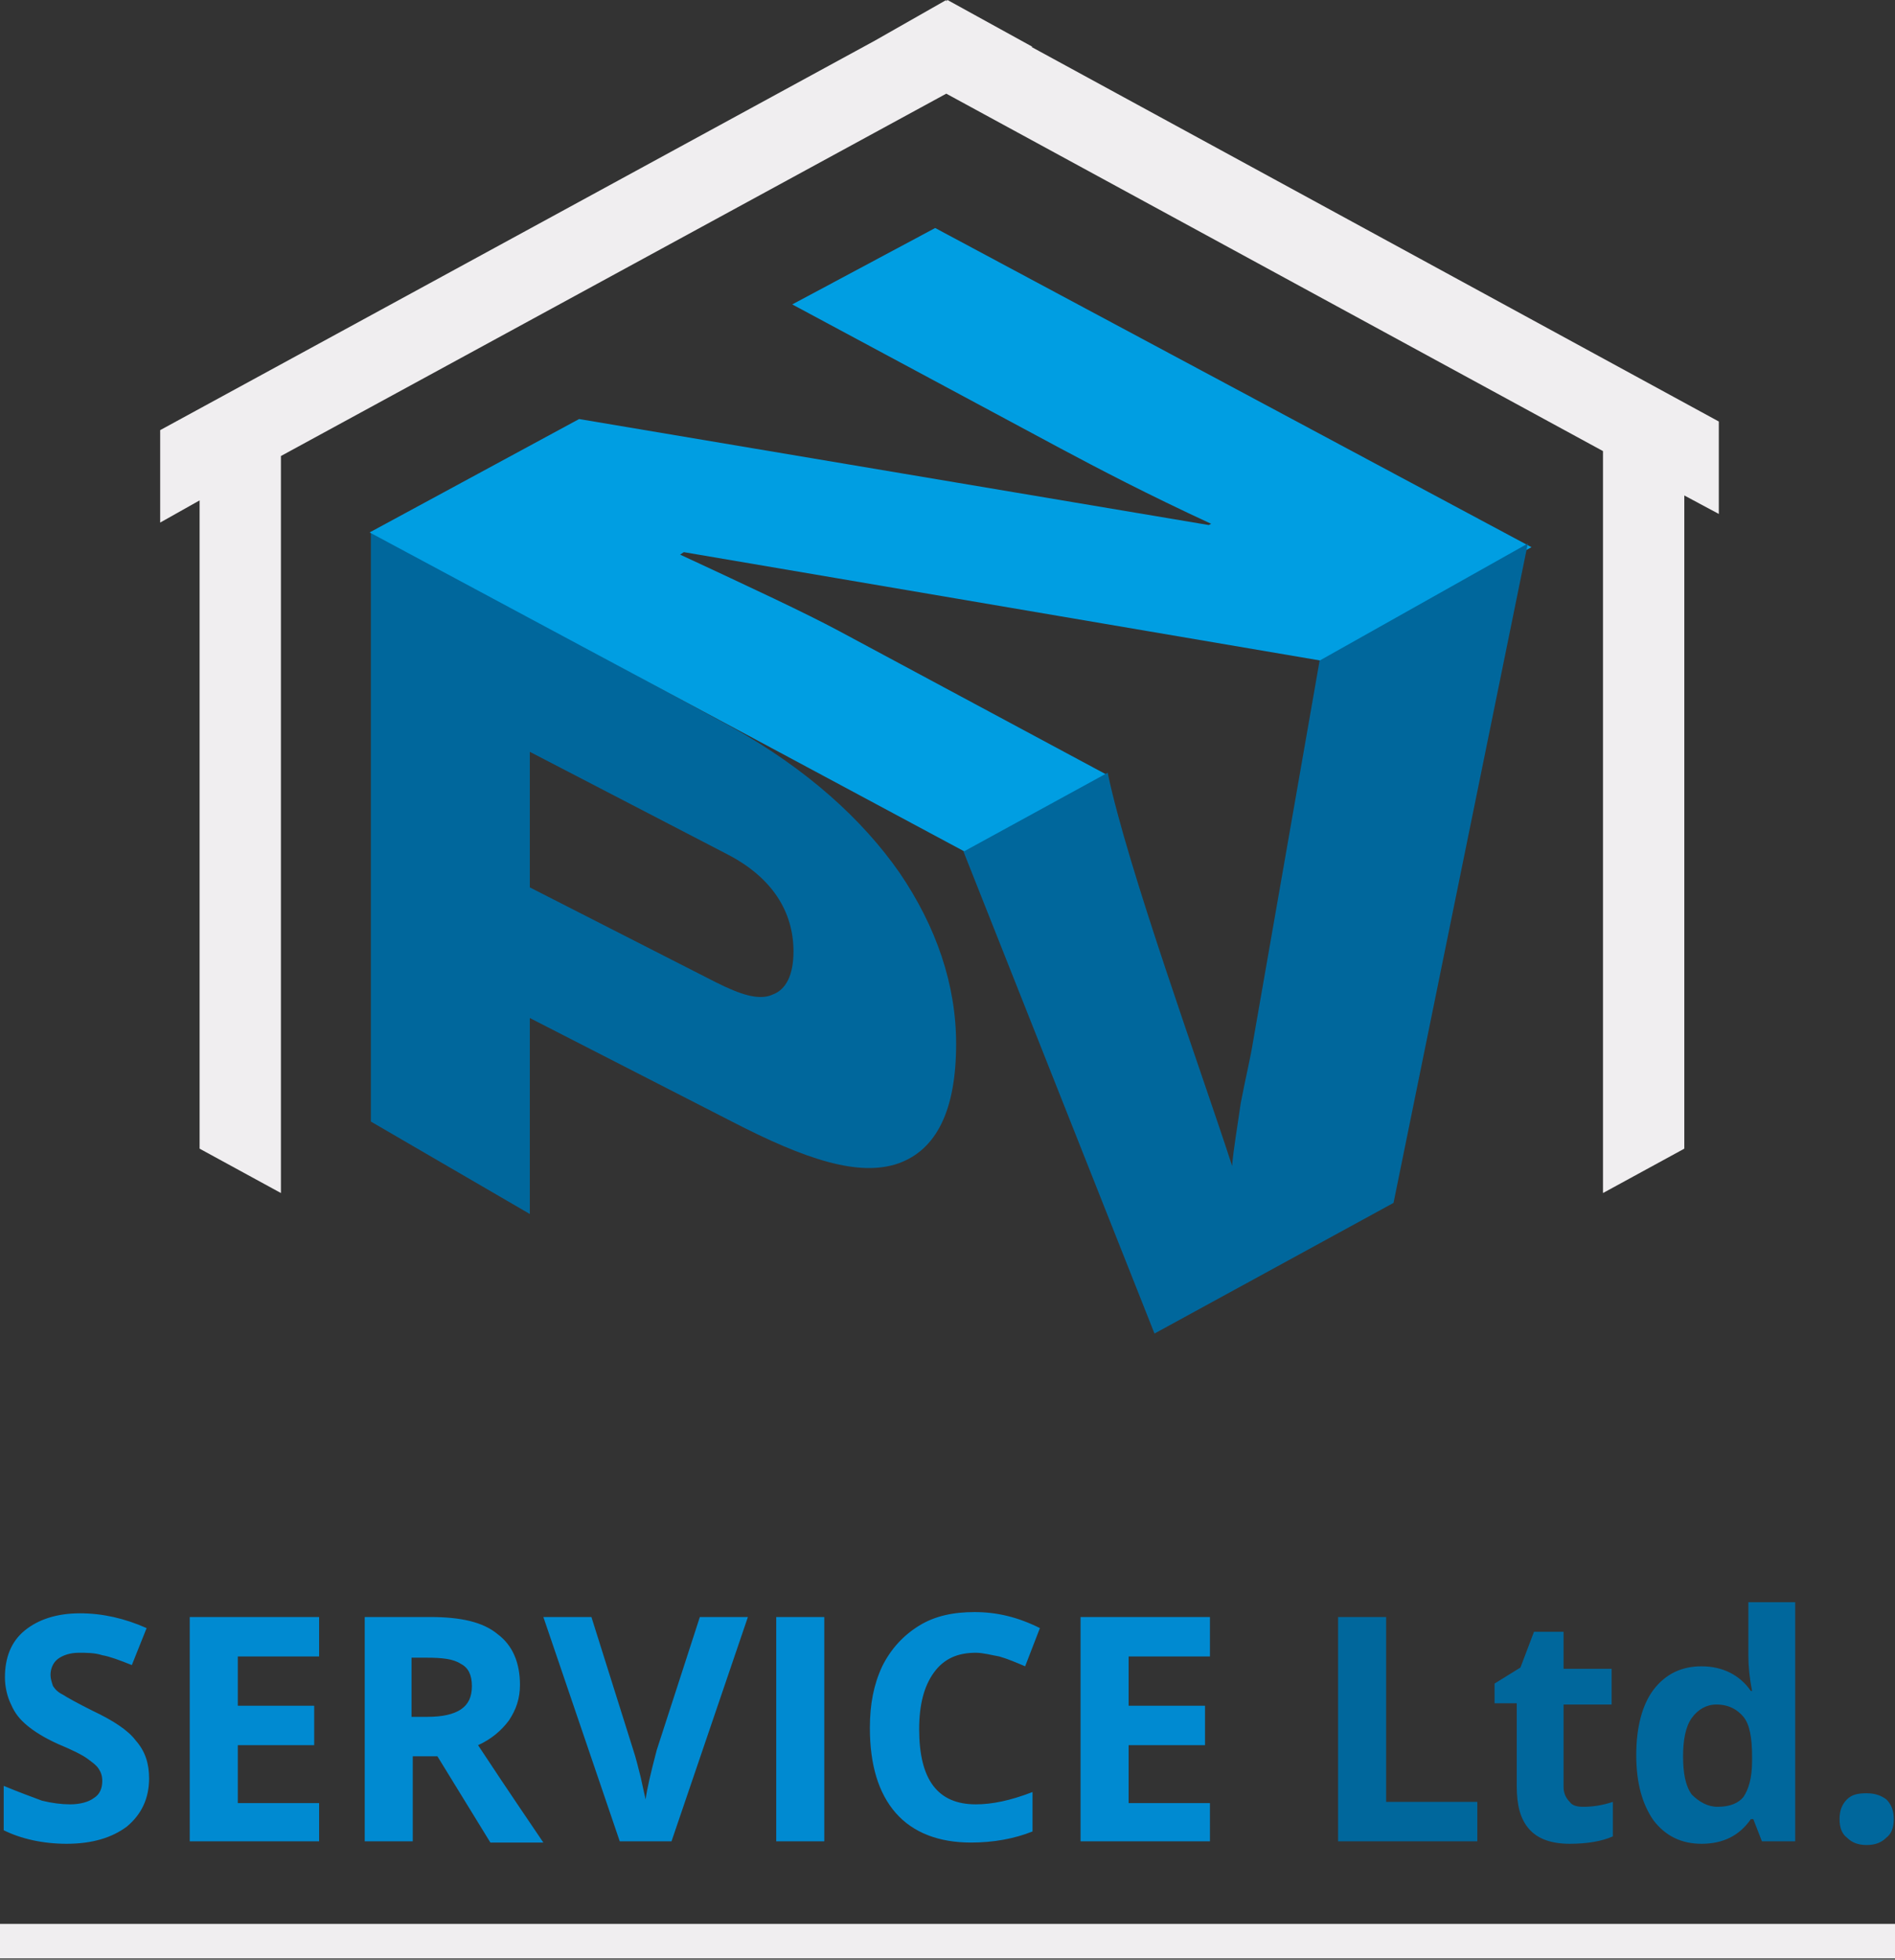 <?xml version="1.0" encoding="utf-8"?>
<!-- Generator: Adobe Illustrator 21.1.0, SVG Export Plug-In . SVG Version: 6.00 Build 0)  -->
<svg version="1.1" id="Layer_1" xmlns="http://www.w3.org/2000/svg" xmlns:xlink="http://www.w3.org/1999/xlink" x="0px" y="0px"
	 viewBox="0 0 153.8 159" style="enable-background:new 0 0 153.8 159;" xml:space="preserve">
<rect x="0" y="0" width="153.8" height="159" fill="#333333" stroke="none"/>
<style type="text/css">
	.st0{fill-rule:evenodd;clip-rule:evenodd;fill:#00679C;}
	.st1{fill-rule:evenodd;clip-rule:evenodd;fill:#009EE2;}
	.st2{fill-rule:evenodd;clip-rule:evenodd;fill:#008AD1;}
	.st3{fill-rule:evenodd;clip-rule:evenodd;fill:#F0EEF0;}
</style>
<g>
	<g>
		<path class="st0" d="M77.6,84.7c0,5.4-1.6,8.6-4.7,9.7c-3.2,1.1-7.5-0.3-13.5-3.4L43,82.6v15.9L30.1,91V43.1l29.3,15.9
			C65.5,62.4,70,66.5,73,70.8C76,75.2,77.6,79.9,77.6,84.7L77.6,84.7z M43,72l15.1,7.7c2,1,3.5,1.5,4.6,1c1.1-0.4,1.7-1.6,1.7-3.5
			c0-3.2-1.7-6-5.4-7.9L43,61V72z"/>
		<path class="st1" d="M124.3,44.4l-17.1,9.2l-51.7-8.8L55.2,45c5.8,2.7,10.1,4.7,12.9,6.2l21.8,11.7l-11.6,6.2L30,43.2L47,34
			l51.1,8.6l0.2-0.1c-5.2-2.4-9.2-4.5-12.2-6.1L64.3,24.7l11.6-6.2L124.3,44.4z"/>
		<path class="st0" d="M107.1,53.6l16.9-9.5l-10.9,53.5l-19.4,10.6L78.2,69.1l11.7-6.4c1.6,7.7,7.5,23.9,10.1,31.9
			c0.1-1.3,0.4-3,0.7-5.1c0.4-2.1,0.8-3.7,1-5L107.1,53.6z"/>
	</g>
	<g>
		<path class="st2" d="M12.1,144.3c0,1.6-0.6,2.9-1.8,3.9c-1.2,0.9-2.8,1.4-4.9,1.4c-1.9,0-3.7-0.4-5.1-1.1v-3.6
			c1.2,0.5,2.3,0.9,3.1,1.2c0.8,0.2,1.6,0.3,2.3,0.3c0.8,0,1.5-0.2,1.9-0.5c0.5-0.3,0.7-0.8,0.7-1.4c0-0.4-0.1-0.7-0.3-1
			c-0.2-0.3-0.5-0.5-0.9-0.8c-0.4-0.3-1.2-0.7-2.4-1.2c-1.1-0.5-1.9-1-2.5-1.5c-0.6-0.5-1-1-1.3-1.7c-0.3-0.6-0.5-1.4-0.5-2.2
			c0-1.6,0.5-2.9,1.6-3.8c1.1-0.9,2.6-1.4,4.5-1.4c0.9,0,1.8,0.1,2.7,0.3c0.9,0.2,1.8,0.5,2.7,0.9l-1.2,3c-1-0.4-1.8-0.7-2.4-0.8
			c-0.6-0.2-1.3-0.2-1.9-0.2c-0.7,0-1.3,0.2-1.7,0.5c-0.4,0.3-0.6,0.8-0.6,1.3c0,0.3,0.1,0.6,0.2,0.9c0.2,0.3,0.4,0.5,0.8,0.7
			c0.3,0.2,1.2,0.7,2.4,1.3c1.7,0.8,2.9,1.6,3.5,2.4C11.8,142.1,12.1,143.1,12.1,144.3L12.1,144.3z M25.9,149.4H15.4v-18.2h10.5v3.2
			h-6.6v4h6.2v3.2h-6.2v4.7h6.6V149.4L25.9,149.4z M33.5,139.3h1.2c1.2,0,2.1-0.2,2.7-0.6c0.6-0.4,0.9-1,0.9-1.9
			c0-0.9-0.3-1.5-0.9-1.8c-0.6-0.4-1.5-0.5-2.8-0.5h-1.2V139.3L33.5,139.3z M33.5,142.4v7h-3.9v-18.2h5.3c2.5,0,4.3,0.4,5.5,1.4
			c1.2,0.9,1.8,2.3,1.8,4.1c0,1.1-0.3,2-0.9,2.9c-0.6,0.8-1.4,1.5-2.5,2c2.7,4.1,4.5,6.7,5.3,7.9h-4.3l-4.3-7H33.5L33.5,142.4z
			 M56.8,131.2h3.9l-6.2,18.2h-4.2l-6.2-18.2h3.9l3.4,10.8c0.2,0.6,0.4,1.4,0.6,2.2c0.2,0.9,0.3,1.4,0.4,1.8c0.1-0.8,0.4-2.1,0.9-4
			L56.8,131.2L56.8,131.2z M63,149.4v-18.2h3.9v18.2H63L63,149.4z M79.2,134.1c-1.5,0-2.6,0.5-3.4,1.6c-0.8,1.1-1.2,2.6-1.2,4.6
			c0,4.1,1.5,6.1,4.6,6.1c1.3,0,2.8-0.3,4.6-1v3.2c-1.5,0.6-3.2,0.9-5,0.9c-2.6,0-4.7-0.8-6.1-2.4c-1.4-1.6-2.1-3.9-2.1-6.9
			c0-1.9,0.3-3.5,1-5c0.7-1.4,1.7-2.5,3-3.3c1.3-0.8,2.8-1.1,4.5-1.1c1.8,0,3.5,0.4,5.3,1.3l-1.2,3.1c-0.7-0.3-1.4-0.6-2.1-0.8
			C80.5,134.3,79.8,134.1,79.2,134.1L79.2,134.1z M98.2,149.4H87.7v-18.2h10.5v3.2h-6.6v4h6.2v3.2h-6.2v4.7h6.6V149.4z"/>
		<path class="st0" d="M108.6,149.4v-18.2h3.9v15h7.4v3.2H108.6L108.6,149.4z M128.5,146.6c0.7,0,1.5-0.1,2.4-0.4v2.8
			c-0.9,0.4-2.1,0.6-3.5,0.6c-1.5,0-2.6-0.4-3.3-1.2c-0.7-0.8-1-1.9-1-3.5v-6.7h-1.8v-1.6l2.1-1.3l1.1-2.9h2.4v3h3.9v2.9h-3.9v6.7
			c0,0.5,0.2,0.9,0.5,1.2C127.6,146.5,128,146.6,128.5,146.6L128.5,146.6z M138.1,149.6c-1.6,0-2.9-0.6-3.9-1.9
			c-0.9-1.3-1.4-3-1.4-5.3c0-2.3,0.5-4.1,1.4-5.3c1-1.3,2.3-1.9,3.9-1.9c1.7,0,3.1,0.7,4,2h0.1c-0.2-1-0.3-2-0.3-2.8V130h3.8v19.4
			H143l-0.7-1.8h-0.2C141.2,148.9,139.9,149.6,138.1,149.6L138.1,149.6z M139.4,146.6c1,0,1.7-0.3,2.1-0.8c0.4-0.6,0.7-1.5,0.7-2.9
			v-0.4c0-1.5-0.2-2.6-0.7-3.2c-0.5-0.6-1.2-1-2.2-1c-0.8,0-1.5,0.4-2,1.1c-0.5,0.7-0.7,1.8-0.7,3.1c0,1.4,0.2,2.4,0.7,3.1
			C137.9,146.2,138.6,146.6,139.4,146.6L139.4,146.6z M149.3,147.6c0-0.7,0.2-1.2,0.6-1.6c0.4-0.4,0.9-0.5,1.6-0.5
			c0.7,0,1.2,0.2,1.6,0.5c0.4,0.4,0.6,0.9,0.6,1.6c0,0.7-0.2,1.2-0.6,1.5c-0.4,0.4-0.9,0.6-1.6,0.6c-0.7,0-1.2-0.2-1.6-0.6
			C149.5,148.8,149.3,148.3,149.3,147.6z"/>
	</g>
	<polygon class="st3" points="130.1,96.8 130.1,36.6 76.8,7.6 22.8,37 22.8,96.8 16.2,93.2 16.2,40.6 13,42.4 13,34.9 71,3.3 
		76.8,0 76.8,0.1 76.9,0 83.8,3.8 83.7,3.8 139.5,34.2 139.5,41.7 136.7,40.2 136.7,93.2 	"/>
	<rect y="156.1" class="st3" width="153.8" height="2.8"/>
</g>
</svg>

